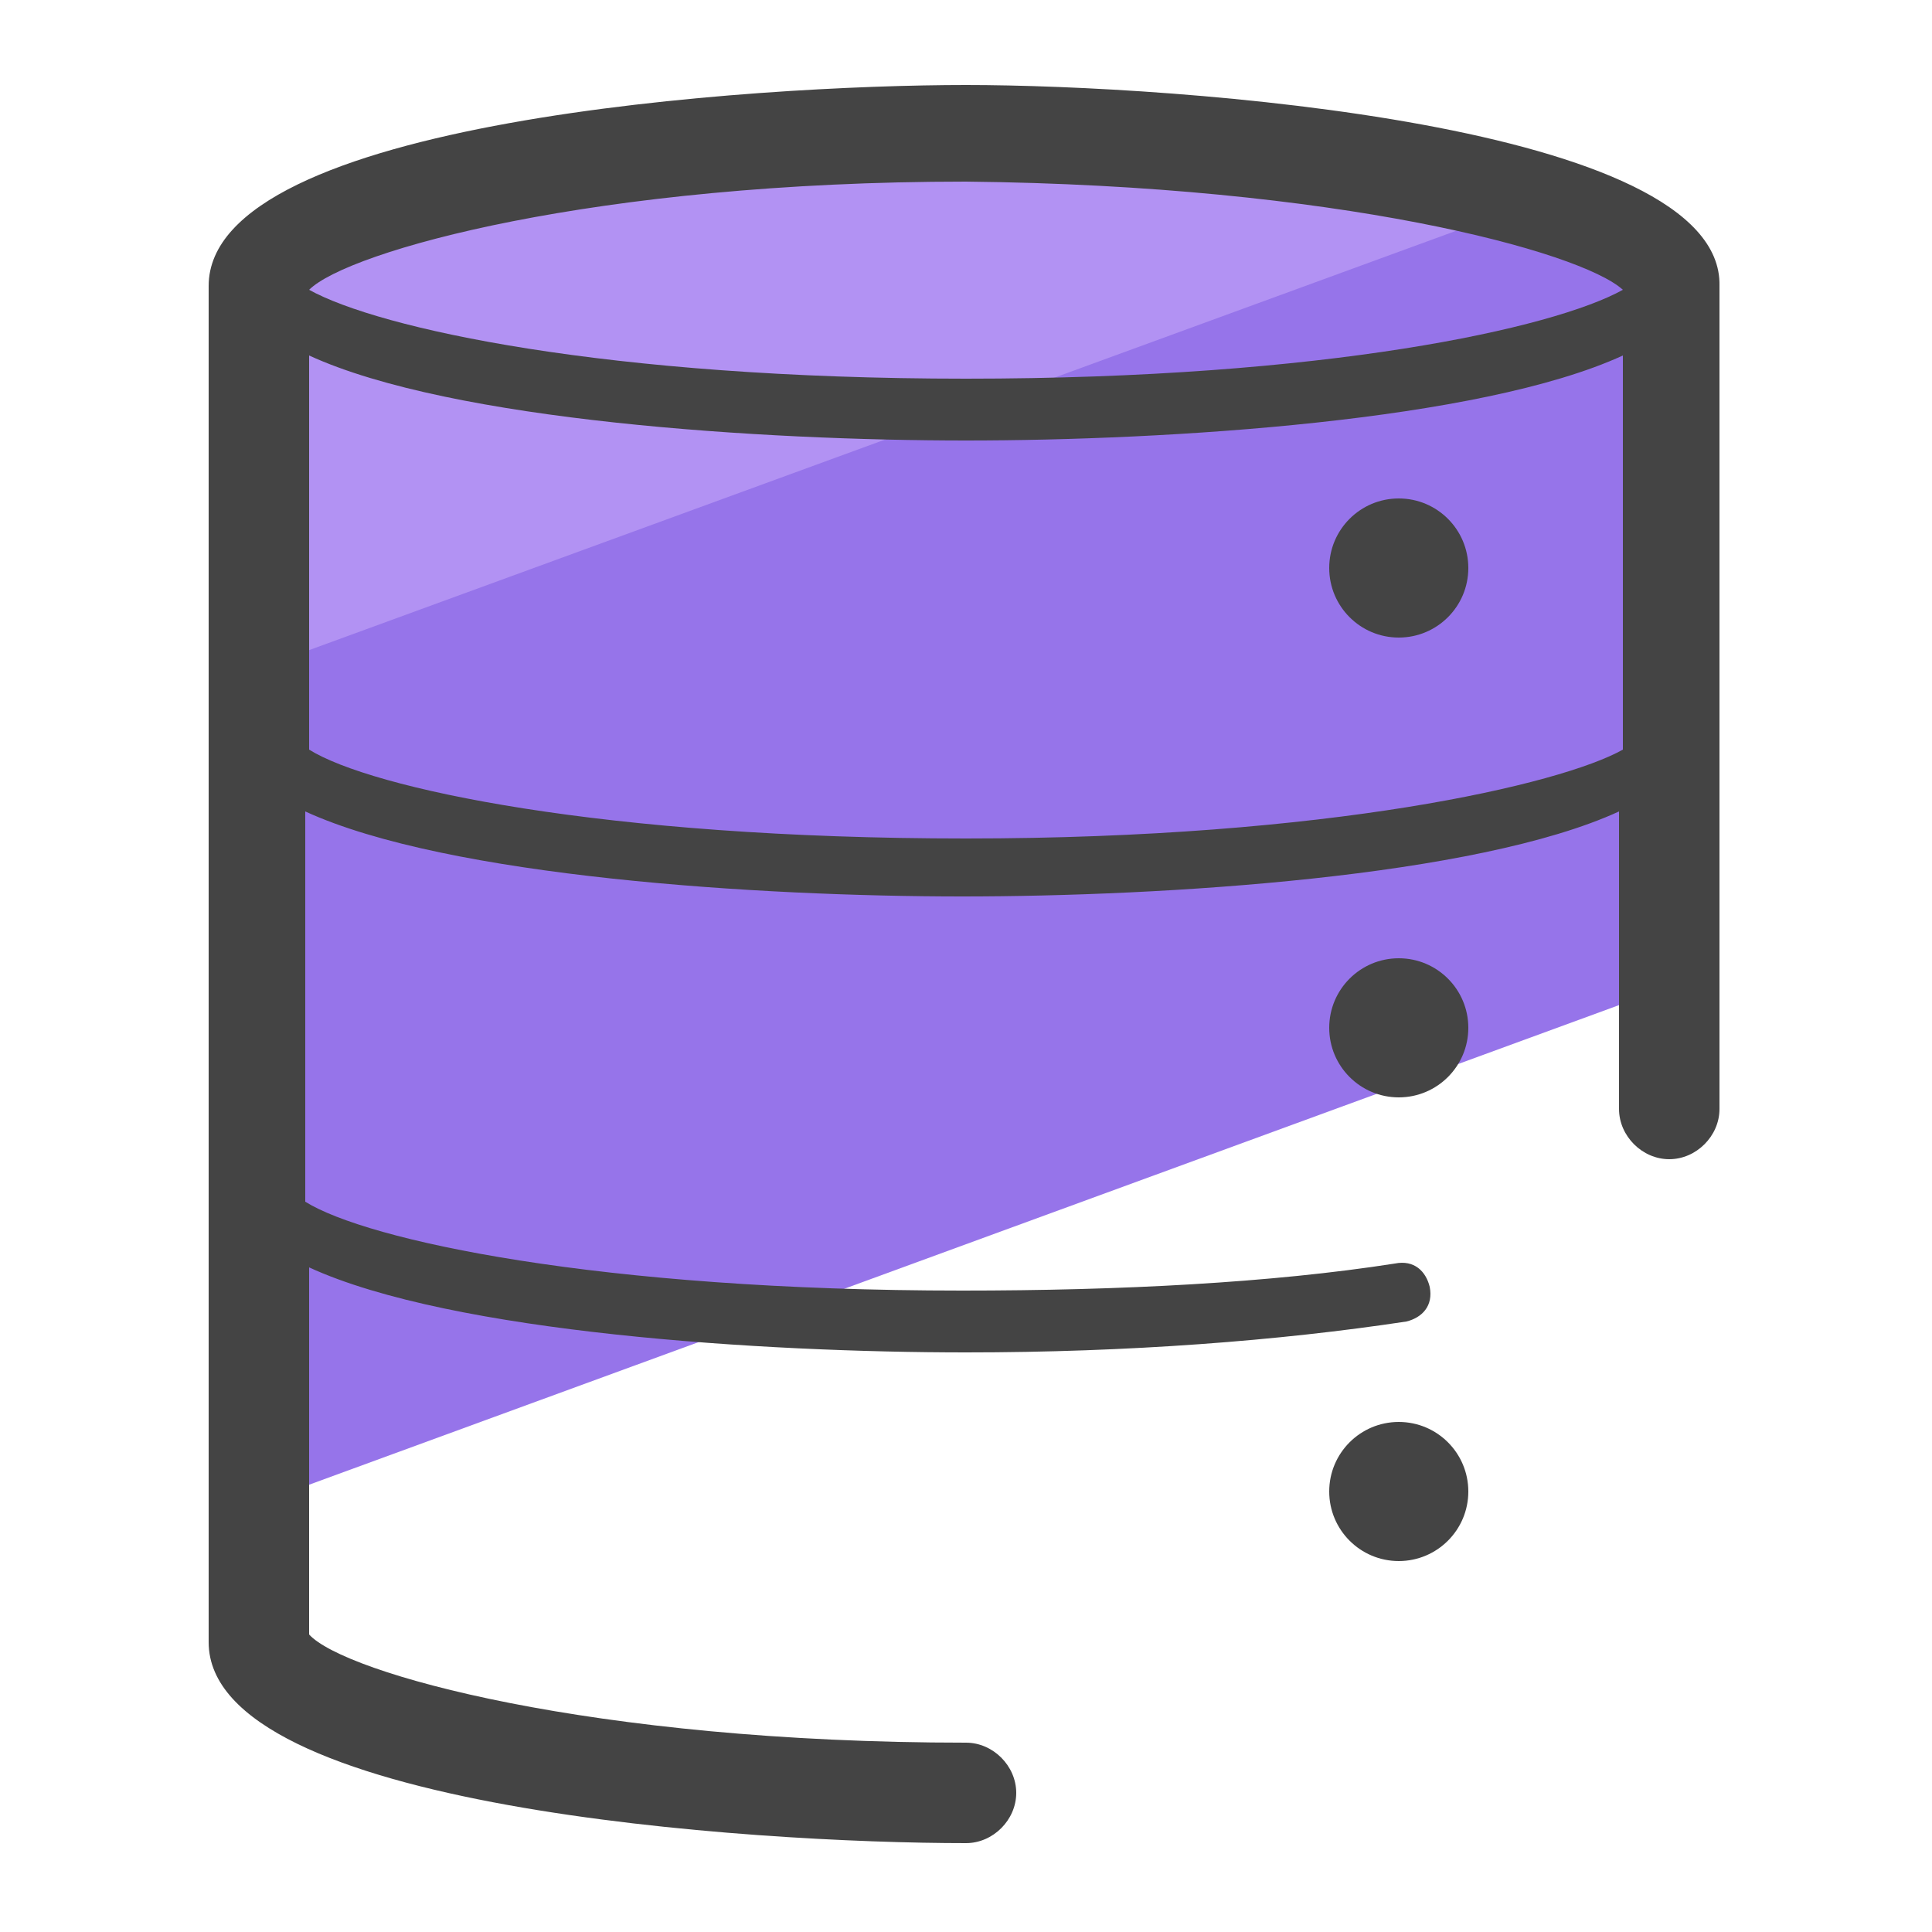 <?xml version="1.0" encoding="utf-8"?>
<!-- Generator: Adobe Illustrator 22.0.1, SVG Export Plug-In . SVG Version: 6.00 Build 0)  -->
<svg version="1.1" id="Layer_1" xmlns="http://www.w3.org/2000/svg" xmlns:xlink="http://www.w3.org/1999/xlink" x="0px" y="0px"
	 viewBox="0 0 50 50" style="enable-background:new 0 0 50 50;" xml:space="preserve">
<style type="text/css">
	.st0{fill:#9674EA;}
	.st1{fill:#B292F3;}
	.st2{fill:#444444;}
</style>
<g>
	<path class="st0" d="M43.3,25.5V7.4c0-1.9-8.2-3.9-18.3-3.9S6.7,5.5,6.7,7.4v31.5L43.3,25.5z"/>
	<path class="st1" d="M39.8,5.2c-3.3-1-8.7-1.7-14.8-1.7c-10.1,0-18.3,2-18.3,3.9v9.9L39.8,5.2z"/>
	<path class="st2" d="M25,2.2c-5.4,0-19.6,0.9-19.6,5.2v35.1c0,4.3,14.1,5.2,19.6,5.2c0.7,0,1.3-0.6,1.3-1.3s-0.6-1.3-1.3-1.3
		c-9.7,0-16.1-1.8-17-2.8v-9.5c3.7,1.7,11.8,2.2,17,2.2c4.2,0,8.1-0.3,11.4-0.8c0.4-0.1,0.7-0.4,0.6-0.9c-0.1-0.4-0.4-0.7-0.9-0.6
		c-3.2,0.5-7.1,0.7-11.2,0.7c-9.4,0-15.4-1.3-17-2.3V21c3.7,1.7,11.8,2.2,17,2.2s13.3-0.5,17-2.2v7.7c0,0.7,0.6,1.3,1.3,1.3
		s1.3-0.6,1.3-1.3V7.4C44.6,3.2,30.4,2.2,25,2.2z M42,7.5c-1.8,1-7.7,2.3-17,2.3S9.8,8.5,8,7.5c1-1,7.4-2.8,17-2.8
		C34.6,4.8,40.9,6.5,42,7.5z M25,21.7c-9.4,0-15.4-1.3-17-2.3V9.2c3.7,1.7,11.8,2.2,17,2.2s13.3-0.5,17-2.2v10.2
		C40.4,20.3,34.4,21.7,25,21.7z"/>
	<circle class="st2" cx="36.2" cy="38.6" r="1.8"/>
	<circle class="st2" cx="36.2" cy="26.6" r="1.8"/>
	<circle class="st2" cx="36.2" cy="14.7" r="1.8"/>
</g>
</svg>
